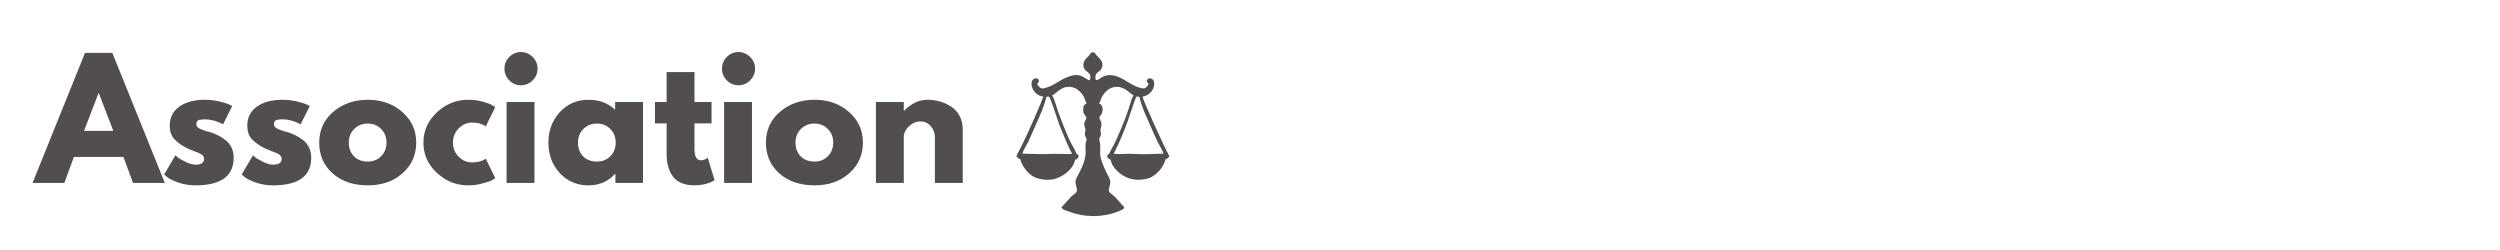 <svg xmlns="http://www.w3.org/2000/svg" xmlns:xlink="http://www.w3.org/1999/xlink" width="500" transform="rotate(90) scale(10)" zoomAndPan="magnify" viewBox="0 0 20 277.5" height="50" preserveAspectRatio="xMidYMid meet" version="1.0"><defs><g/><clipPath id="01ea780111"><path d="M 5.746 7.719 L 24 7.719 L 24 24.938 L 5.746 24.938 Z M 5.746 7.719 " clip-rule="nonzero"/></clipPath></defs><g fill="#524d4e" fill-opacity="1"><g transform="translate(20.308, 269.219)"><g><path d="M -7.234 -0.406 C -9.316 -0.406 -11.082 -1.113 -12.531 -2.531 C -13.977 -3.957 -14.703 -5.676 -14.703 -7.688 C -14.703 -9.695 -13.977 -11.406 -12.531 -12.812 C -11.094 -14.227 -9.328 -14.938 -7.234 -14.938 C -5.117 -14.938 -3.336 -14.242 -1.891 -12.859 C -0.453 -11.473 0.266 -9.75 0.266 -7.688 C 0.266 -5.57 -0.445 -3.828 -1.875 -2.453 C -3.312 -1.086 -5.098 -0.406 -7.234 -0.406 Z M -7.234 -3.953 C -6.473 -3.953 -5.781 -4.066 -5.156 -4.297 C -4.531 -4.535 -4 -4.945 -3.562 -5.531 C -3.133 -6.113 -2.922 -6.832 -2.922 -7.688 C -2.922 -8.906 -3.336 -9.828 -4.172 -10.453 C -5.016 -11.078 -6.035 -11.391 -7.234 -11.391 C -8.41 -11.391 -9.422 -11.07 -10.266 -10.438 C -11.109 -9.801 -11.531 -8.883 -11.531 -7.688 C -11.531 -6.488 -11.109 -5.566 -10.266 -4.922 C -9.422 -4.273 -8.41 -3.953 -7.234 -3.953 Z M -7.234 -3.953 "/></g></g></g><g fill="#524d4e" fill-opacity="1"><g transform="translate(20.308, 253.875)"><g><path d="M -6.703 -5.828 C -6.703 -5.242 -6.484 -4.738 -6.047 -4.312 C -5.617 -3.895 -5.102 -3.688 -4.5 -3.688 C -3.875 -3.688 -3.348 -3.895 -2.922 -4.312 C -2.492 -4.738 -2.281 -5.242 -2.281 -5.828 C -2.281 -6.109 -2.312 -6.375 -2.375 -6.625 C -2.445 -6.875 -2.52 -7.055 -2.594 -7.172 L -2.688 -7.328 L -0.547 -8.375 C -0.484 -8.301 -0.406 -8.191 -0.312 -8.047 C -0.227 -7.898 -0.113 -7.566 0.031 -7.047 C 0.188 -6.523 0.266 -5.969 0.266 -5.375 C 0.266 -4.051 -0.195 -2.891 -1.125 -1.891 C -2.051 -0.898 -3.164 -0.406 -4.469 -0.406 C -5.77 -0.406 -6.891 -0.898 -7.828 -1.891 C -8.766 -2.891 -9.234 -4.051 -9.234 -5.375 C -9.234 -5.969 -9.16 -6.516 -9.016 -7.016 C -8.879 -7.516 -8.742 -7.867 -8.609 -8.078 L -8.406 -8.375 L -6.281 -7.328 C -6.562 -6.941 -6.703 -6.441 -6.703 -5.828 Z M -6.703 -5.828 "/></g></g></g><g fill="#524d4e" fill-opacity="1"><g transform="translate(20.308, 245.284)"><g><path d="M -4.062 -10.125 L -4.062 -3.625 C -3.426 -3.625 -2.957 -3.828 -2.656 -4.234 C -2.352 -4.641 -2.203 -5.082 -2.203 -5.562 C -2.203 -6.062 -2.27 -6.457 -2.406 -6.75 C -2.539 -7.039 -2.805 -7.375 -3.203 -7.75 L -2.078 -10 C -0.516 -9.062 0.266 -7.508 0.266 -5.344 C 0.266 -3.988 -0.195 -2.828 -1.125 -1.859 C -2.051 -0.891 -3.164 -0.406 -4.469 -0.406 C -5.781 -0.406 -6.898 -0.891 -7.828 -1.859 C -8.766 -2.828 -9.234 -3.988 -9.234 -5.344 C -9.234 -6.758 -8.82 -7.914 -8 -8.812 C -7.176 -9.707 -6.004 -10.156 -4.484 -10.156 C -4.273 -10.156 -4.133 -10.145 -4.062 -10.125 Z M -5.781 -3.703 L -5.781 -7.125 C -6.238 -7.051 -6.594 -6.863 -6.844 -6.562 C -7.102 -6.27 -7.234 -5.891 -7.234 -5.422 C -7.234 -4.91 -7.098 -4.504 -6.828 -4.203 C -6.555 -3.898 -6.207 -3.734 -5.781 -3.703 Z M -5.781 -3.703 "/></g></g></g><g fill="#524d4e" fill-opacity="1"><g transform="translate(20.308, 234.733)"><g><path d="M -1.109 -1.656 C -2.023 -0.82 -3.145 -0.406 -4.469 -0.406 C -5.801 -0.406 -6.926 -0.82 -7.844 -1.656 C -8.77 -2.5 -9.234 -3.566 -9.234 -4.859 C -9.234 -6.055 -8.863 -7.039 -8.125 -7.812 L -8.984 -7.812 L -8.984 -10.906 L 0 -10.906 L 0 -7.844 L -1.016 -7.844 L -1.016 -7.812 C -0.16 -7.039 0.266 -6.055 0.266 -4.859 C 0.266 -3.566 -0.191 -2.5 -1.109 -1.656 Z M -6 -4.297 C -5.602 -3.891 -5.094 -3.688 -4.469 -3.688 C -3.852 -3.688 -3.348 -3.879 -2.953 -4.266 C -2.566 -4.648 -2.375 -5.16 -2.375 -5.797 C -2.375 -6.398 -2.57 -6.895 -2.969 -7.281 C -3.363 -7.676 -3.867 -7.875 -4.484 -7.875 C -5.098 -7.875 -5.602 -7.672 -6 -7.266 C -6.395 -6.867 -6.594 -6.379 -6.594 -5.797 C -6.594 -5.203 -6.395 -4.703 -6 -4.297 Z M -6 -4.297 "/></g></g></g><g fill="#524d4e" fill-opacity="1"><g transform="translate(20.308, 222.783)"><g><path d="M 0 -1.047 L -8.984 -1.047 L -8.984 -4.141 L -8.031 -4.141 L -8.031 -4.188 C -8.832 -4.988 -9.234 -5.844 -9.234 -6.75 C -9.234 -7.195 -9.176 -7.641 -9.062 -8.078 C -8.945 -8.516 -8.766 -8.93 -8.516 -9.328 C -8.273 -9.734 -7.93 -10.062 -7.484 -10.312 C -7.035 -10.562 -6.516 -10.688 -5.922 -10.688 L 0 -10.688 L 0 -7.594 L -5.078 -7.594 C -5.547 -7.594 -5.953 -7.441 -6.297 -7.141 C -6.648 -6.848 -6.828 -6.461 -6.828 -5.984 C -6.828 -5.516 -6.645 -5.086 -6.281 -4.703 C -5.914 -4.328 -5.516 -4.141 -5.078 -4.141 L 0 -4.141 Z M 0 -1.047 "/></g></g></g><g fill="#524d4e" fill-opacity="1"><g transform="translate(20.308, 211.218)"><g><path d="M -13.984 -1.344 C -14.348 -1.707 -14.531 -2.141 -14.531 -2.641 C -14.531 -3.141 -14.348 -3.57 -13.984 -3.938 C -13.617 -4.301 -13.188 -4.484 -12.688 -4.484 C -12.188 -4.484 -11.754 -4.301 -11.391 -3.938 C -11.023 -3.57 -10.844 -3.141 -10.844 -2.641 C -10.844 -2.141 -11.023 -1.707 -11.391 -1.344 C -11.754 -0.988 -12.188 -0.812 -12.688 -0.812 C -13.188 -0.812 -13.617 -0.988 -13.984 -1.344 Z M -8.984 -1.047 L 0 -1.047 L 0 -4.141 L -8.984 -4.141 Z M -8.984 -1.047 "/></g></g></g><g fill="#524d4e" fill-opacity="1"><g transform="translate(20.308, 205.934)"><g><path d="M -6.703 -5.828 C -6.703 -5.242 -6.484 -4.738 -6.047 -4.312 C -5.617 -3.895 -5.102 -3.688 -4.5 -3.688 C -3.875 -3.688 -3.348 -3.895 -2.922 -4.312 C -2.492 -4.738 -2.281 -5.242 -2.281 -5.828 C -2.281 -6.109 -2.312 -6.375 -2.375 -6.625 C -2.445 -6.875 -2.52 -7.055 -2.594 -7.172 L -2.688 -7.328 L -0.547 -8.375 C -0.484 -8.301 -0.406 -8.191 -0.312 -8.047 C -0.227 -7.898 -0.113 -7.566 0.031 -7.047 C 0.188 -6.523 0.266 -5.969 0.266 -5.375 C 0.266 -4.051 -0.195 -2.891 -1.125 -1.891 C -2.051 -0.898 -3.164 -0.406 -4.469 -0.406 C -5.77 -0.406 -6.891 -0.898 -7.828 -1.891 C -8.766 -2.891 -9.234 -4.051 -9.234 -5.375 C -9.234 -5.969 -9.16 -6.516 -9.016 -7.016 C -8.879 -7.516 -8.742 -7.867 -8.609 -8.078 L -8.406 -8.375 L -6.281 -7.328 C -6.562 -6.941 -6.703 -6.441 -6.703 -5.828 Z M -6.703 -5.828 "/></g></g></g><g fill="#524d4e" fill-opacity="1"><g transform="translate(20.308, 197.343)"><g/></g></g><g fill="#524d4e" fill-opacity="1"><g transform="translate(20.308, 192.567)"><g><path d="M -14.438 -7.328 L -4.078 -7.328 C -2.66 -7.328 -1.582 -6.938 -0.844 -6.156 C -0.102 -5.383 0.266 -4.273 0.266 -2.828 C 0.266 -2.441 0.219 -2.062 0.125 -1.688 C 0.031 -1.32 -0.082 -1.008 -0.219 -0.75 C -0.352 -0.5 -0.488 -0.27 -0.625 -0.062 C -0.77 0.145 -0.891 0.297 -0.984 0.391 L -1.125 0.547 L -3.875 -0.5 C -3.219 -1.195 -2.891 -1.82 -2.891 -2.375 C -2.891 -2.875 -3.055 -3.273 -3.391 -3.578 C -3.723 -3.891 -4.234 -4.047 -4.922 -4.047 L -14.438 -4.047 Z M -14.438 -7.328 "/></g></g></g><g fill="#524d4e" fill-opacity="1"><g transform="translate(20.308, 184.361)"><g><path d="M -8.984 -3.969 L -4.703 -3.969 C -3.816 -3.969 -3.188 -4.102 -2.812 -4.375 C -2.438 -4.645 -2.25 -5.098 -2.25 -5.734 C -2.25 -6.379 -2.438 -6.832 -2.812 -7.094 C -3.188 -7.363 -3.816 -7.5 -4.703 -7.5 L -8.984 -7.5 L -8.984 -10.609 L -3.953 -10.609 C -2.461 -10.609 -1.383 -10.219 -0.719 -9.438 C -0.062 -8.664 0.266 -7.43 0.266 -5.734 C 0.266 -4.047 -0.062 -2.812 -0.719 -2.031 C -1.383 -1.258 -2.461 -0.875 -3.953 -0.875 L -8.984 -0.875 Z M -8.984 -3.969 "/></g></g></g><g fill="#524d4e" fill-opacity="1"><g transform="translate(20.308, 172.883)"><g><path d="M -1.109 -1.656 C -2.023 -0.82 -3.145 -0.406 -4.469 -0.406 C -5.801 -0.406 -6.926 -0.82 -7.844 -1.656 C -8.77 -2.5 -9.234 -3.566 -9.234 -4.859 C -9.234 -6.055 -8.863 -7.039 -8.125 -7.812 L -15.047 -7.812 L -15.047 -10.906 L 0 -10.906 L 0 -7.844 L -1.016 -7.844 L -1.016 -7.812 C -0.16 -7.039 0.266 -6.055 0.266 -4.859 C 0.266 -3.566 -0.191 -2.5 -1.109 -1.656 Z M -6 -4.297 C -5.602 -3.891 -5.094 -3.688 -4.469 -3.688 C -3.852 -3.688 -3.348 -3.879 -2.953 -4.266 C -2.566 -4.648 -2.375 -5.16 -2.375 -5.797 C -2.375 -6.398 -2.57 -6.895 -2.969 -7.281 C -3.363 -7.676 -3.867 -7.875 -4.484 -7.875 C -5.098 -7.875 -5.602 -7.672 -6 -7.266 C -6.395 -6.867 -6.594 -6.379 -6.594 -5.797 C -6.594 -5.203 -6.395 -4.703 -6 -4.297 Z M -6 -4.297 "/></g></g></g><g fill="#524d4e" fill-opacity="1"><g transform="translate(20.308, 160.933)"><g><path d="M 2.203 -0.641 L 0.969 -3.188 C 1.738 -3.656 2.125 -4.469 2.125 -5.625 C 2.125 -6.156 1.945 -6.648 1.594 -7.109 C 1.25 -7.578 0.723 -7.812 0.016 -7.812 L -0.641 -7.812 C -0.035 -7.258 0.266 -6.273 0.266 -4.859 C 0.266 -3.566 -0.191 -2.5 -1.109 -1.656 C -2.023 -0.82 -3.145 -0.406 -4.469 -0.406 C -5.801 -0.406 -6.926 -0.82 -7.844 -1.656 C -8.77 -2.5 -9.234 -3.566 -9.234 -4.859 C -9.234 -6.016 -8.879 -6.977 -8.172 -7.75 L -8.172 -7.812 L -8.984 -7.812 L -8.984 -10.906 L 0.25 -10.906 C 1.707 -10.906 2.832 -10.422 3.625 -9.453 C 4.414 -8.484 4.812 -7.207 4.812 -5.625 C 4.812 -3.051 3.941 -1.391 2.203 -0.641 Z M -6 -4.297 C -5.602 -3.891 -5.094 -3.688 -4.469 -3.688 C -3.852 -3.688 -3.348 -3.879 -2.953 -4.266 C -2.566 -4.648 -2.375 -5.16 -2.375 -5.797 C -2.375 -6.398 -2.57 -6.895 -2.969 -7.281 C -3.363 -7.676 -3.867 -7.875 -4.484 -7.875 C -5.098 -7.875 -5.602 -7.672 -6 -7.266 C -6.395 -6.867 -6.594 -6.379 -6.594 -5.797 C -6.594 -5.203 -6.395 -4.703 -6 -4.297 Z M -6 -4.297 "/></g></g></g><g fill="#524d4e" fill-opacity="1"><g transform="translate(20.308, 148.983)"><g><path d="M -4.062 -10.125 L -4.062 -3.625 C -3.426 -3.625 -2.957 -3.828 -2.656 -4.234 C -2.352 -4.641 -2.203 -5.082 -2.203 -5.562 C -2.203 -6.062 -2.27 -6.457 -2.406 -6.75 C -2.539 -7.039 -2.805 -7.375 -3.203 -7.75 L -2.078 -10 C -0.516 -9.062 0.266 -7.508 0.266 -5.344 C 0.266 -3.988 -0.195 -2.828 -1.125 -1.859 C -2.051 -0.891 -3.164 -0.406 -4.469 -0.406 C -5.781 -0.406 -6.898 -0.891 -7.828 -1.859 C -8.766 -2.828 -9.234 -3.988 -9.234 -5.344 C -9.234 -6.758 -8.82 -7.914 -8 -8.812 C -7.176 -9.707 -6.004 -10.156 -4.484 -10.156 C -4.273 -10.156 -4.133 -10.145 -4.062 -10.125 Z M -5.781 -3.703 L -5.781 -7.125 C -6.238 -7.051 -6.594 -6.863 -6.844 -6.562 C -7.102 -6.27 -7.234 -5.891 -7.234 -5.422 C -7.234 -4.91 -7.098 -4.504 -6.828 -4.203 C -6.555 -3.898 -6.207 -3.734 -5.781 -3.703 Z M -5.781 -3.703 "/></g></g></g><g fill="#524d4e" fill-opacity="1"><g transform="translate(20.308, 138.433)"><g/></g></g><g fill="#524d4e" fill-opacity="1"><g transform="translate(20.308, 133.656)"><g><path d="M -14.438 -8.375 L 0 -14.203 L 0 -10.672 L -2.891 -9.609 L -2.891 -4.109 L 0 -3.047 L 0 0.484 L -14.438 -5.344 Z M -5.781 -8.484 L -9.969 -6.875 L -9.969 -6.844 L -5.781 -5.234 Z M -5.781 -8.484 "/></g></g></g><g fill="#524d4e" fill-opacity="1"><g transform="translate(20.308, 119.939)"><g><path d="M -9.234 -4.953 C -9.234 -5.461 -9.176 -5.969 -9.062 -6.469 C -8.945 -6.977 -8.832 -7.352 -8.719 -7.594 L -8.547 -7.969 L -6.516 -6.953 C -6.879 -6.242 -7.062 -5.578 -7.062 -4.953 C -7.062 -4.598 -7.023 -4.348 -6.953 -4.203 C -6.879 -4.055 -6.738 -3.984 -6.531 -3.984 C -6.477 -3.984 -6.426 -3.988 -6.375 -4 C -6.332 -4.02 -6.289 -4.047 -6.25 -4.078 C -6.207 -4.109 -6.172 -4.141 -6.141 -4.172 C -6.117 -4.203 -6.086 -4.25 -6.047 -4.312 C -6.016 -4.383 -5.988 -4.441 -5.969 -4.484 C -5.957 -4.523 -5.93 -4.594 -5.891 -4.688 C -5.859 -4.781 -5.832 -4.848 -5.812 -4.891 C -5.801 -4.941 -5.773 -5.02 -5.734 -5.125 C -5.703 -5.238 -5.68 -5.328 -5.672 -5.391 C -5.566 -5.754 -5.445 -6.066 -5.312 -6.328 C -5.188 -6.598 -5.016 -6.879 -4.797 -7.172 C -4.578 -7.473 -4.297 -7.707 -3.953 -7.875 C -3.617 -8.039 -3.234 -8.125 -2.797 -8.125 C -0.754 -8.125 0.266 -6.707 0.266 -3.875 C 0.266 -3.227 0.164 -2.613 -0.031 -2.031 C -0.227 -1.457 -0.426 -1.039 -0.625 -0.781 L -0.938 -0.406 L -3.062 -1.656 C -2.977 -1.75 -2.879 -1.867 -2.766 -2.016 C -2.66 -2.172 -2.508 -2.445 -2.312 -2.844 C -2.125 -3.25 -2.031 -3.598 -2.031 -3.891 C -2.031 -4.523 -2.242 -4.844 -2.672 -4.844 C -2.867 -4.844 -3.023 -4.758 -3.141 -4.594 C -3.254 -4.438 -3.379 -4.16 -3.516 -3.766 C -3.66 -3.379 -3.789 -3.078 -3.906 -2.859 C -4.195 -2.297 -4.523 -1.848 -4.891 -1.516 C -5.254 -1.191 -5.742 -1.031 -6.359 -1.031 C -7.266 -1.031 -7.969 -1.383 -8.469 -2.094 C -8.977 -2.801 -9.234 -3.754 -9.234 -4.953 Z M -9.234 -4.953 "/></g></g></g><g fill="#524d4e" fill-opacity="1"><g transform="translate(20.308, 111.331)"><g><path d="M -9.234 -4.953 C -9.234 -5.461 -9.176 -5.969 -9.062 -6.469 C -8.945 -6.977 -8.832 -7.352 -8.719 -7.594 L -8.547 -7.969 L -6.516 -6.953 C -6.879 -6.242 -7.062 -5.578 -7.062 -4.953 C -7.062 -4.598 -7.023 -4.348 -6.953 -4.203 C -6.879 -4.055 -6.738 -3.984 -6.531 -3.984 C -6.477 -3.984 -6.426 -3.988 -6.375 -4 C -6.332 -4.02 -6.289 -4.047 -6.25 -4.078 C -6.207 -4.109 -6.172 -4.141 -6.141 -4.172 C -6.117 -4.203 -6.086 -4.25 -6.047 -4.312 C -6.016 -4.383 -5.988 -4.441 -5.969 -4.484 C -5.957 -4.523 -5.93 -4.594 -5.891 -4.688 C -5.859 -4.781 -5.832 -4.848 -5.812 -4.891 C -5.801 -4.941 -5.773 -5.02 -5.734 -5.125 C -5.703 -5.238 -5.68 -5.328 -5.672 -5.391 C -5.566 -5.754 -5.445 -6.066 -5.312 -6.328 C -5.188 -6.598 -5.016 -6.879 -4.797 -7.172 C -4.578 -7.473 -4.297 -7.707 -3.953 -7.875 C -3.617 -8.039 -3.234 -8.125 -2.797 -8.125 C -0.754 -8.125 0.266 -6.707 0.266 -3.875 C 0.266 -3.227 0.164 -2.613 -0.031 -2.031 C -0.227 -1.457 -0.426 -1.039 -0.625 -0.781 L -0.938 -0.406 L -3.062 -1.656 C -2.977 -1.75 -2.879 -1.867 -2.766 -2.016 C -2.66 -2.172 -2.508 -2.445 -2.312 -2.844 C -2.125 -3.25 -2.031 -3.598 -2.031 -3.891 C -2.031 -4.523 -2.242 -4.844 -2.672 -4.844 C -2.867 -4.844 -3.023 -4.758 -3.141 -4.594 C -3.254 -4.438 -3.379 -4.16 -3.516 -3.766 C -3.66 -3.379 -3.789 -3.078 -3.906 -2.859 C -4.195 -2.297 -4.523 -1.848 -4.891 -1.516 C -5.254 -1.191 -5.742 -1.031 -6.359 -1.031 C -7.266 -1.031 -7.969 -1.383 -8.469 -2.094 C -8.977 -2.801 -9.234 -3.754 -9.234 -4.953 Z M -9.234 -4.953 "/></g></g></g><g fill="#524d4e" fill-opacity="1"><g transform="translate(20.308, 102.722)"><g><path d="M -1.062 -1.891 C -1.945 -0.898 -3.082 -0.406 -4.469 -0.406 C -5.863 -0.406 -7.004 -0.922 -7.891 -1.953 C -8.785 -2.992 -9.234 -4.281 -9.234 -5.812 C -9.234 -7.312 -8.785 -8.578 -7.891 -9.609 C -6.992 -10.648 -5.859 -11.172 -4.484 -11.172 C -3.109 -11.172 -1.973 -10.664 -1.078 -9.656 C -0.18 -8.645 0.266 -7.363 0.266 -5.812 C 0.266 -4.195 -0.176 -2.891 -1.062 -1.891 Z M -6 -4.297 C -5.602 -3.891 -5.094 -3.688 -4.469 -3.688 C -3.852 -3.688 -3.348 -3.879 -2.953 -4.266 C -2.566 -4.648 -2.375 -5.16 -2.375 -5.797 C -2.375 -6.398 -2.57 -6.895 -2.969 -7.281 C -3.363 -7.676 -3.867 -7.875 -4.484 -7.875 C -5.098 -7.875 -5.602 -7.672 -6 -7.266 C -6.395 -6.867 -6.594 -6.379 -6.594 -5.797 C -6.594 -5.203 -6.395 -4.703 -6 -4.297 Z M -6 -4.297 "/></g></g></g><g fill="#524d4e" fill-opacity="1"><g transform="translate(20.308, 91.157)"><g><path d="M -6.703 -5.828 C -6.703 -5.242 -6.484 -4.738 -6.047 -4.312 C -5.617 -3.895 -5.102 -3.688 -4.5 -3.688 C -3.875 -3.688 -3.348 -3.895 -2.922 -4.312 C -2.492 -4.738 -2.281 -5.242 -2.281 -5.828 C -2.281 -6.109 -2.312 -6.375 -2.375 -6.625 C -2.445 -6.875 -2.52 -7.055 -2.594 -7.172 L -2.688 -7.328 L -0.547 -8.375 C -0.484 -8.301 -0.406 -8.191 -0.312 -8.047 C -0.227 -7.898 -0.113 -7.566 0.031 -7.047 C 0.188 -6.523 0.266 -5.969 0.266 -5.375 C 0.266 -4.051 -0.195 -2.891 -1.125 -1.891 C -2.051 -0.898 -3.164 -0.406 -4.469 -0.406 C -5.77 -0.406 -6.891 -0.898 -7.828 -1.891 C -8.766 -2.891 -9.234 -4.051 -9.234 -5.375 C -9.234 -5.969 -9.16 -6.516 -9.016 -7.016 C -8.879 -7.516 -8.742 -7.867 -8.609 -8.078 L -8.406 -8.375 L -6.281 -7.328 C -6.562 -6.941 -6.703 -6.441 -6.703 -5.828 Z M -6.703 -5.828 "/></g></g></g><g fill="#524d4e" fill-opacity="1"><g transform="translate(20.308, 82.566)"><g><path d="M -13.984 -1.344 C -14.348 -1.707 -14.531 -2.141 -14.531 -2.641 C -14.531 -3.141 -14.348 -3.57 -13.984 -3.938 C -13.617 -4.301 -13.188 -4.484 -12.688 -4.484 C -12.188 -4.484 -11.754 -4.301 -11.391 -3.938 C -11.023 -3.57 -10.844 -3.141 -10.844 -2.641 C -10.844 -2.141 -11.023 -1.707 -11.391 -1.344 C -11.754 -0.988 -12.188 -0.812 -12.688 -0.812 C -13.188 -0.812 -13.617 -0.988 -13.984 -1.344 Z M -8.984 -1.047 L 0 -1.047 L 0 -4.141 L -8.984 -4.141 Z M -8.984 -1.047 "/></g></g></g><g fill="#524d4e" fill-opacity="1"><g transform="translate(20.308, 77.283)"><g><path d="M -1.109 -1.656 C -2.023 -0.82 -3.145 -0.406 -4.469 -0.406 C -5.801 -0.406 -6.926 -0.82 -7.844 -1.656 C -8.77 -2.5 -9.234 -3.566 -9.234 -4.859 C -9.234 -6.055 -8.863 -7.039 -8.125 -7.812 L -8.984 -7.812 L -8.984 -10.906 L 0 -10.906 L 0 -7.844 L -1.016 -7.844 L -1.016 -7.812 C -0.16 -7.039 0.266 -6.055 0.266 -4.859 C 0.266 -3.566 -0.191 -2.5 -1.109 -1.656 Z M -6 -4.297 C -5.602 -3.891 -5.094 -3.688 -4.469 -3.688 C -3.852 -3.688 -3.348 -3.879 -2.953 -4.266 C -2.566 -4.648 -2.375 -5.16 -2.375 -5.797 C -2.375 -6.398 -2.57 -6.895 -2.969 -7.281 C -3.363 -7.676 -3.867 -7.875 -4.484 -7.875 C -5.098 -7.875 -5.602 -7.672 -6 -7.266 C -6.395 -6.867 -6.594 -6.379 -6.594 -5.797 C -6.594 -5.203 -6.395 -4.703 -6 -4.297 Z M -6 -4.297 "/></g></g></g><g fill="#524d4e" fill-opacity="1"><g transform="translate(20.308, 65.332)"><g><path d="M -8.984 -1.578 L -12.312 -1.578 L -12.312 -4.672 L -8.984 -4.672 L -8.984 -6.562 L -6.609 -6.562 L -6.609 -4.672 L -3.766 -4.672 C -2.93 -4.672 -2.516 -4.906 -2.516 -5.375 C -2.516 -5.488 -2.535 -5.609 -2.578 -5.734 C -2.629 -5.867 -2.68 -5.969 -2.734 -6.031 L -2.797 -6.141 L -0.297 -6.906 C 0.078 -6.25 0.266 -5.492 0.266 -4.641 C 0.266 -4.055 0.164 -3.551 -0.031 -3.125 C -0.238 -2.707 -0.516 -2.391 -0.859 -2.172 C -1.203 -1.961 -1.562 -1.812 -1.938 -1.719 C -2.32 -1.625 -2.734 -1.578 -3.172 -1.578 L -6.609 -1.578 L -6.609 -0.281 L -8.984 -0.281 Z M -8.984 -1.578 "/></g></g></g><g fill="#524d4e" fill-opacity="1"><g transform="translate(20.308, 58.421)"><g><path d="M -13.984 -1.344 C -14.348 -1.707 -14.531 -2.141 -14.531 -2.641 C -14.531 -3.141 -14.348 -3.57 -13.984 -3.938 C -13.617 -4.301 -13.188 -4.484 -12.688 -4.484 C -12.188 -4.484 -11.754 -4.301 -11.391 -3.938 C -11.023 -3.57 -10.844 -3.141 -10.844 -2.641 C -10.844 -2.141 -11.023 -1.707 -11.391 -1.344 C -11.754 -0.988 -12.188 -0.812 -12.688 -0.812 C -13.188 -0.812 -13.617 -0.988 -13.984 -1.344 Z M -8.984 -1.047 L 0 -1.047 L 0 -4.141 L -8.984 -4.141 Z M -8.984 -1.047 "/></g></g></g><g fill="#524d4e" fill-opacity="1"><g transform="translate(20.308, 53.137)"><g><path d="M -1.062 -1.891 C -1.945 -0.898 -3.082 -0.406 -4.469 -0.406 C -5.863 -0.406 -7.004 -0.922 -7.891 -1.953 C -8.785 -2.992 -9.234 -4.281 -9.234 -5.812 C -9.234 -7.312 -8.785 -8.578 -7.891 -9.609 C -6.992 -10.648 -5.859 -11.172 -4.484 -11.172 C -3.109 -11.172 -1.973 -10.664 -1.078 -9.656 C -0.18 -8.645 0.266 -7.363 0.266 -5.812 C 0.266 -4.195 -0.176 -2.891 -1.062 -1.891 Z M -6 -4.297 C -5.602 -3.891 -5.094 -3.688 -4.469 -3.688 C -3.852 -3.688 -3.348 -3.879 -2.953 -4.266 C -2.566 -4.648 -2.375 -5.16 -2.375 -5.797 C -2.375 -6.398 -2.57 -6.895 -2.969 -7.281 C -3.363 -7.676 -3.867 -7.875 -4.484 -7.875 C -5.098 -7.875 -5.602 -7.672 -6 -7.266 C -6.395 -6.867 -6.594 -6.379 -6.594 -5.797 C -6.594 -5.203 -6.395 -4.703 -6 -4.297 Z M -6 -4.297 "/></g></g></g><g fill="#524d4e" fill-opacity="1"><g transform="translate(20.308, 41.572)"><g><path d="M 0 -1.047 L -8.984 -1.047 L -8.984 -4.141 L -8.031 -4.141 L -8.031 -4.188 C -8.832 -4.988 -9.234 -5.844 -9.234 -6.75 C -9.234 -7.195 -9.176 -7.641 -9.062 -8.078 C -8.945 -8.516 -8.766 -8.93 -8.516 -9.328 C -8.273 -9.734 -7.93 -10.062 -7.484 -10.312 C -7.035 -10.562 -6.516 -10.688 -5.922 -10.688 L 0 -10.688 L 0 -7.594 L -5.078 -7.594 C -5.547 -7.594 -5.953 -7.441 -6.297 -7.141 C -6.648 -6.848 -6.828 -6.461 -6.828 -5.984 C -6.828 -5.516 -6.645 -5.086 -6.281 -4.703 C -5.914 -4.328 -5.516 -4.141 -5.078 -4.141 L 0 -4.141 Z M 0 -1.047 "/></g></g></g><g clip-path="url(#01ea780111)"><path fill="#524d4e" d="M 17.188 8.02 C 16.652 8.383 11.059 10.898 10.727 10.938 C 10.605 10.137 9.949 9.629 9.27 9.629 C 8.73 9.625 8.559 10.145 8.801 10.367 C 8.961 10.516 9.223 10.422 9.234 10.27 C 9.484 10.27 9.555 10.398 9.742 10.586 C 9.922 10.77 9.695 11.41 9.594 11.645 C 9.438 12.02 9.219 12.359 8.949 12.809 C 8.637 13.336 8.543 13.57 8.453 13.832 C 8.176 14.797 8.461 15.219 8.621 15.508 L 8.625 15.504 L 8.625 15.512 C 8.766 15.73 8.848 15.828 8.895 16.023 C 8.895 16.023 8.863 16.105 8.863 16.105 C 8.84 16.164 8.445 16.191 8.273 16.109 C 7.957 15.965 7.91 15.484 7.348 15.395 C 6.906 15.32 6.586 15.57 6.285 15.895 C 6.285 15.895 6.281 15.891 6.281 15.891 C 6.285 15.895 6.176 16.004 6.164 16.012 C 6.113 16.066 6.043 16.105 5.98 16.148 C 5.746 16.309 5.805 16.477 5.801 16.449 C 5.828 16.738 6.098 16.785 6.191 16.891 L 6.297 17.004 L 6.301 17 C 6.438 17.145 6.645 17.387 7.004 17.469 C 7.41 17.566 7.703 17.398 7.961 17.078 C 8.137 16.859 8.23 16.668 8.723 16.73 C 8.934 16.758 8.918 16.816 8.871 16.941 C 8.637 17.555 7.699 17.945 9.023 20.199 L 9.027 20.195 C 9.078 20.281 9.078 20.285 9.141 20.383 L 9.148 20.387 C 9.359 20.766 9.613 21.148 9.742 21.66 C 9.781 21.809 9.84 21.969 9.809 22.121 C 9.746 22.395 9.43 22.625 9.234 22.605 C 9.238 22.605 9.191 22.52 9.184 22.512 C 9.012 22.328 8.621 22.488 8.703 22.855 C 8.883 23.656 10.609 23.195 10.715 21.941 C 10.891 21.961 14.855 23.617 17.133 24.84 C 17.234 24.879 17.27 24.934 17.367 24.902 C 17.5 24.855 17.621 24.652 17.668 24.523 C 17.668 24.504 17.668 24.504 17.668 24.504 C 18.449 24.301 19.16 23.711 19.512 23.184 C 19.996 22.457 19.992 21.383 19.91 20.914 C 19.762 20.039 19.004 18.828 17.992 18.488 C 17.855 18.445 17.852 18.441 17.703 18.387 C 17.703 18.16 17.445 18.059 17.402 18.027 C 17.25 18.016 17.148 18.07 17.102 18.223 C 16.117 18.664 16.348 18.758 13.934 19.715 C 11.176 20.805 11.473 20.488 10.586 20.957 C 10.562 20.918 10.543 20.879 10.52 20.844 C 10.523 20.848 10.535 20.848 10.539 20.848 C 10.445 20.672 10.105 20.371 9.84 19.895 L 9.828 19.895 C 9.73 19.645 9.723 19.609 9.688 19.543 C 9.637 19.215 9.41 18.266 10.715 17.453 L 10.727 17.457 C 10.863 17.387 11.398 17.176 11.523 17.141 C 11.562 17.488 11.895 17.504 12.227 17.523 L 12.223 17.512 C 12.32 17.512 12.41 17.5 12.504 17.477 L 12.504 17.488 C 12.555 17.465 12.535 17.469 12.594 17.457 L 12.59 17.445 C 12.715 17.383 12.832 17.297 12.941 17.203 L 13.035 17.176 C 13.234 17.117 13.359 17.359 13.719 17.391 C 14.09 17.422 14.238 17.25 14.434 17.266 C 14.695 17.285 14.773 17.395 15.078 17.289 L 15.082 17.289 C 15.141 17.262 15.207 17.238 15.266 17.215 C 15.34 17.184 15.383 17.137 15.473 17.137 C 15.539 17.133 15.605 17.164 15.672 17.184 C 16.641 17.477 16.969 16.758 19.398 18.07 L 19.395 18.07 C 19.887 18.328 20.07 18.48 20.742 18.27 C 21.352 18.082 21.348 18.297 21.867 18.898 L 21.871 18.891 C 21.91 18.93 22.98 19.891 23.012 19.918 C 23.055 19.957 23.227 19.75 23.242 19.723 C 23.359 19.539 23.352 19.434 23.555 18.879 C 24.254 16.93 24.051 14.824 23.293 13.215 C 23.219 13.066 23.125 12.957 22.957 12.965 C 22.957 12.965 22.852 13.098 22.84 13.109 C 22.832 13.113 22.344 13.551 22.336 13.551 C 21.82 13.996 21.906 13.941 21.723 14.141 L 21.727 14.145 C 21.176 14.84 21.246 14.727 20.406 14.516 L 20.414 14.527 C 20.043 14.473 19.871 14.57 19.562 14.711 L 19.57 14.715 C 19.41 14.801 19.371 14.828 19.176 14.922 C 18.23 15.371 17.902 15.48 17.367 15.605 C 17.367 15.605 17.238 15.621 17.172 15.625 L 17.172 15.629 C 16.945 15.641 16.84 15.637 16.645 15.625 L 16.641 15.629 C 16.277 15.613 16.086 15.605 15.789 15.664 L 15.789 15.66 C 15.777 15.664 15.789 15.664 15.715 15.676 L 15.715 15.684 C 15.598 15.715 15.496 15.75 15.398 15.727 C 15.328 15.711 15.199 15.672 15.156 15.613 C 14.969 15.531 14.793 15.527 14.602 15.578 C 14.176 15.691 13.953 15.27 13.316 15.629 C 13.129 15.734 13.129 15.719 12.941 15.691 C 12.922 15.664 12.91 15.648 12.883 15.633 L 12.887 15.629 L 12.664 15.473 C 12.477 15.34 11.613 15.227 11.523 15.727 L 11.535 15.738 L 11.535 15.742 C 11.387 15.695 10.883 15.496 10.836 15.477 L 10.832 15.477 C 10.043 15.066 9.68 14.461 9.645 13.91 C 9.633 13.773 9.629 13.762 9.664 13.477 L 9.656 13.477 L 9.664 13.473 C 9.738 13.164 9.793 13.066 9.945 12.789 L 9.953 12.789 C 10.059 12.629 10.035 12.664 10.492 12.102 L 10.469 12.113 C 10.512 12.051 10.547 11.984 10.582 11.918 C 11.391 12.395 11.551 12.152 14.359 13.336 C 16.609 14.281 16.066 14.188 17.102 14.656 C 17.148 14.809 17.25 14.863 17.391 14.852 C 17.438 14.824 17.699 14.723 17.699 14.492 C 18.352 14.25 18.148 14.383 18.477 14.16 C 19.129 13.715 19.613 13.027 19.824 12.332 C 20.082 11.48 19.926 10.402 19.625 9.891 C 19.215 9.191 18.527 8.605 17.668 8.371 C 17.652 8.27 17.492 7.988 17.336 7.969 C 17.301 7.965 17.246 7.973 17.188 8.02 Z M 13.066 20.43 C 14.512 19.973 16.906 18.871 17.086 18.746 C 17.102 19.008 17.109 19.02 17.09 19.652 C 17.02 21.738 17.188 20.262 17.055 24.27 C 16.551 24.121 16.156 23.809 15.676 23.582 C 15.078 23.301 14.461 23.051 13.859 22.781 C 12.762 22.289 11.879 21.867 10.746 21.602 C 10.742 21.512 10.738 21.422 10.715 21.309 C 10.941 21.121 12.789 20.523 13.066 20.43 Z M 9.254 19.453 C 9.242 19.441 9.23 19.434 9.215 19.426 C 9.227 19.426 9.242 19.438 9.254 19.453 Z M 9.906 17.805 C 9.902 17.805 9.902 17.809 9.898 17.809 C 9.898 17.805 9.898 17.805 9.898 17.801 C 9.898 17.801 9.902 17.801 9.906 17.805 Z M 10.293 16.824 C 10.289 16.828 10.285 16.828 10.281 16.828 C 10.281 16.824 10.281 16.824 10.281 16.824 C 10.285 16.824 10.289 16.824 10.293 16.824 Z M 9.719 14.863 C 9.715 14.863 9.715 14.863 9.711 14.863 C 9.715 14.855 9.715 14.852 9.719 14.848 Z M 17.105 10.215 C 17.148 11.035 17.066 11.863 17.074 12.395 C 17.066 13.137 17.129 13.516 17.082 14.133 C 17.059 14.105 17.074 14.121 17.047 14.09 C 16.91 14.039 16.875 14.051 16.574 13.891 C 16.148 13.648 14.289 12.859 13.363 12.543 C 10.82 11.68 10.961 11.766 10.703 11.566 C 10.727 11.473 10.738 11.375 10.746 11.277 C 11.992 10.98 12.73 10.59 15.039 9.582 C 16.434 8.965 16.477 8.773 17.062 8.605 C 17.062 8.605 17.059 9.207 17.105 10.215 Z M 17.105 10.215 " fill-opacity="1" fill-rule="nonzero"/></g></svg>